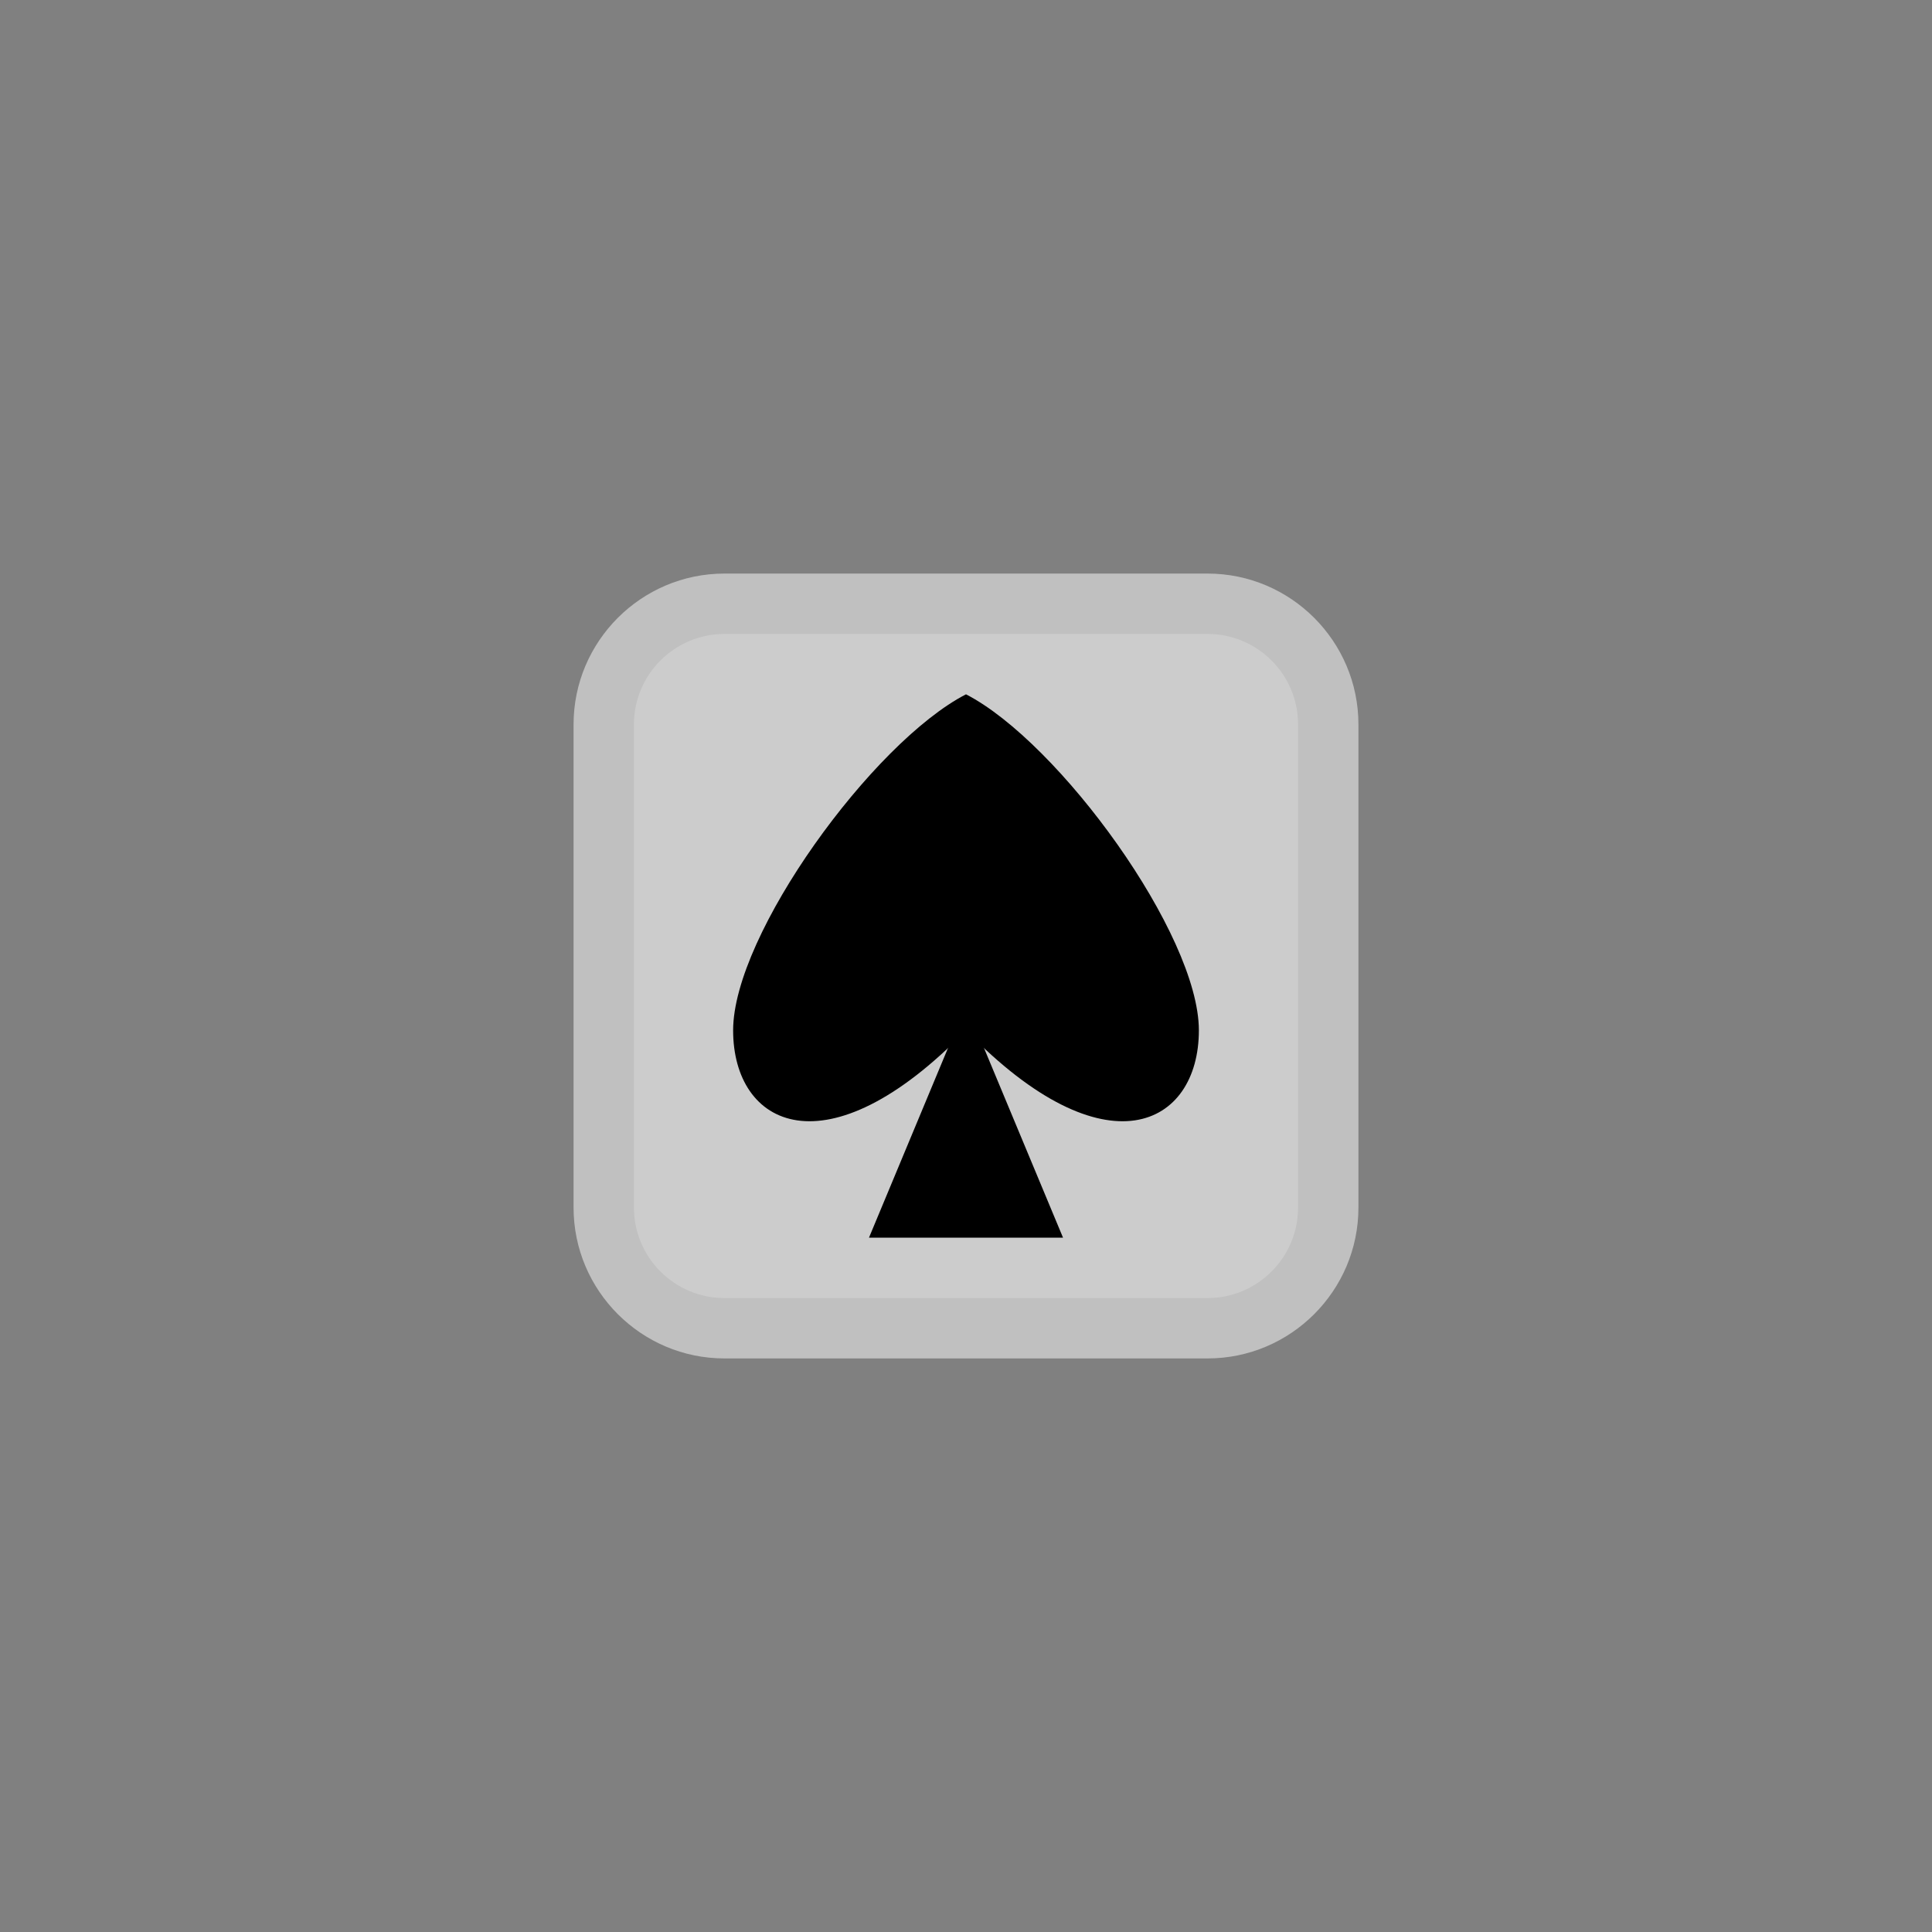 <?xml version="1.0" encoding="UTF-8" standalone="no"?>
<svg
   xmlns:dc="http://purl.org/dc/elements/1.1/"
   xmlns:cc="http://creativecommons.org/ns#"
   xmlns:rdf="http://www.w3.org/1999/02/22-rdf-syntax-ns#"
   xmlns:svg="http://www.w3.org/2000/svg"
   xmlns="http://www.w3.org/2000/svg"
   viewBox="0 0 320 320"
   height="320"
   width="320"
   xml:space="preserve"
   version="1.1"
   id="svg2"><rect x="0" y="0" width="320" height="320" fill="#808080" stroke="none"/><defs
     id="defs6"><clipPath
       id="clipPath16"
       clipPathUnits="userSpaceOnUse"><path
         id="path18"
         d="M 0,256 256,256 256,0 0,0 0,256 Z" /></clipPath><clipPath
       id="clipPath24"
       clipPathUnits="userSpaceOnUse"><path
         id="path26"
         d="m 76,180 104,0 0,-104 -104,0 0,104 z" /></clipPath></defs><g
     transform="matrix(1.25,0,0,-1.25,0,320)"
     id="g10"><g
       id="g12"><g
         clip-path="url(#clipPath16)"
         id="g14"><g
           id="g20"><g
             id="g22" /><g
             id="g28"><g
               style="opacity:0.5"
               id="g30"
               clip-path="url(#clipPath24)"><g
                 id="g32"
                 transform="translate(160,180)"><path
                   id="path34"
                   style="fill:#ffffff;fill-opacity:1;fill-rule:nonzero;stroke:none"
                   d="m 0,0 -64,0 c -11.028,0 -20,-8.972 -20,-20 l 0,-64 c 0,-11.028 8.972,-20 20,-20 l 64,0 c 11.028,0 20,8.972 20,20 l 0,64 C 20,-8.972 11.028,0 0,0" /></g></g></g></g><g
           transform="translate(160,84)"
           id="g36"><path
             id="path38"
             style="fill:#cccccc;fill-opacity:1;fill-rule:nonzero;stroke:none"
             d="m 0,0 -64,0 c -6.627,0 -12,5.373 -12,12 l 0,64 c 0,6.627 5.373,12 12,12 L 0,88 C 6.627,88 12,82.627 12,76 L 12,12 C 12,5.373 6.627,0 0,0" /></g><g
           transform="translate(128,164)"
           id="g40"><path
             id="path42"
             style="fill:#000000;fill-opacity:1;fill-rule:nonzero;stroke:none"
             d="m 0,0 c -12.343,-6.361 -30.857,-31.805 -30.857,-44.527 0,-12.723 12.343,-19.083 30.857,0 18.515,-19.083 30.857,-12.723 30.857,0 C 30.857,-31.805 12.343,-6.361 0,0" /></g><g
           transform="translate(115.143,92)"
           id="g44"><path
             id="path46"
             style="fill:#000000;fill-opacity:1;fill-rule:nonzero;stroke:none"
             d="M 0,0 25.715,0 12.857,30.857 0,0 Z" /></g></g></g></g></svg>